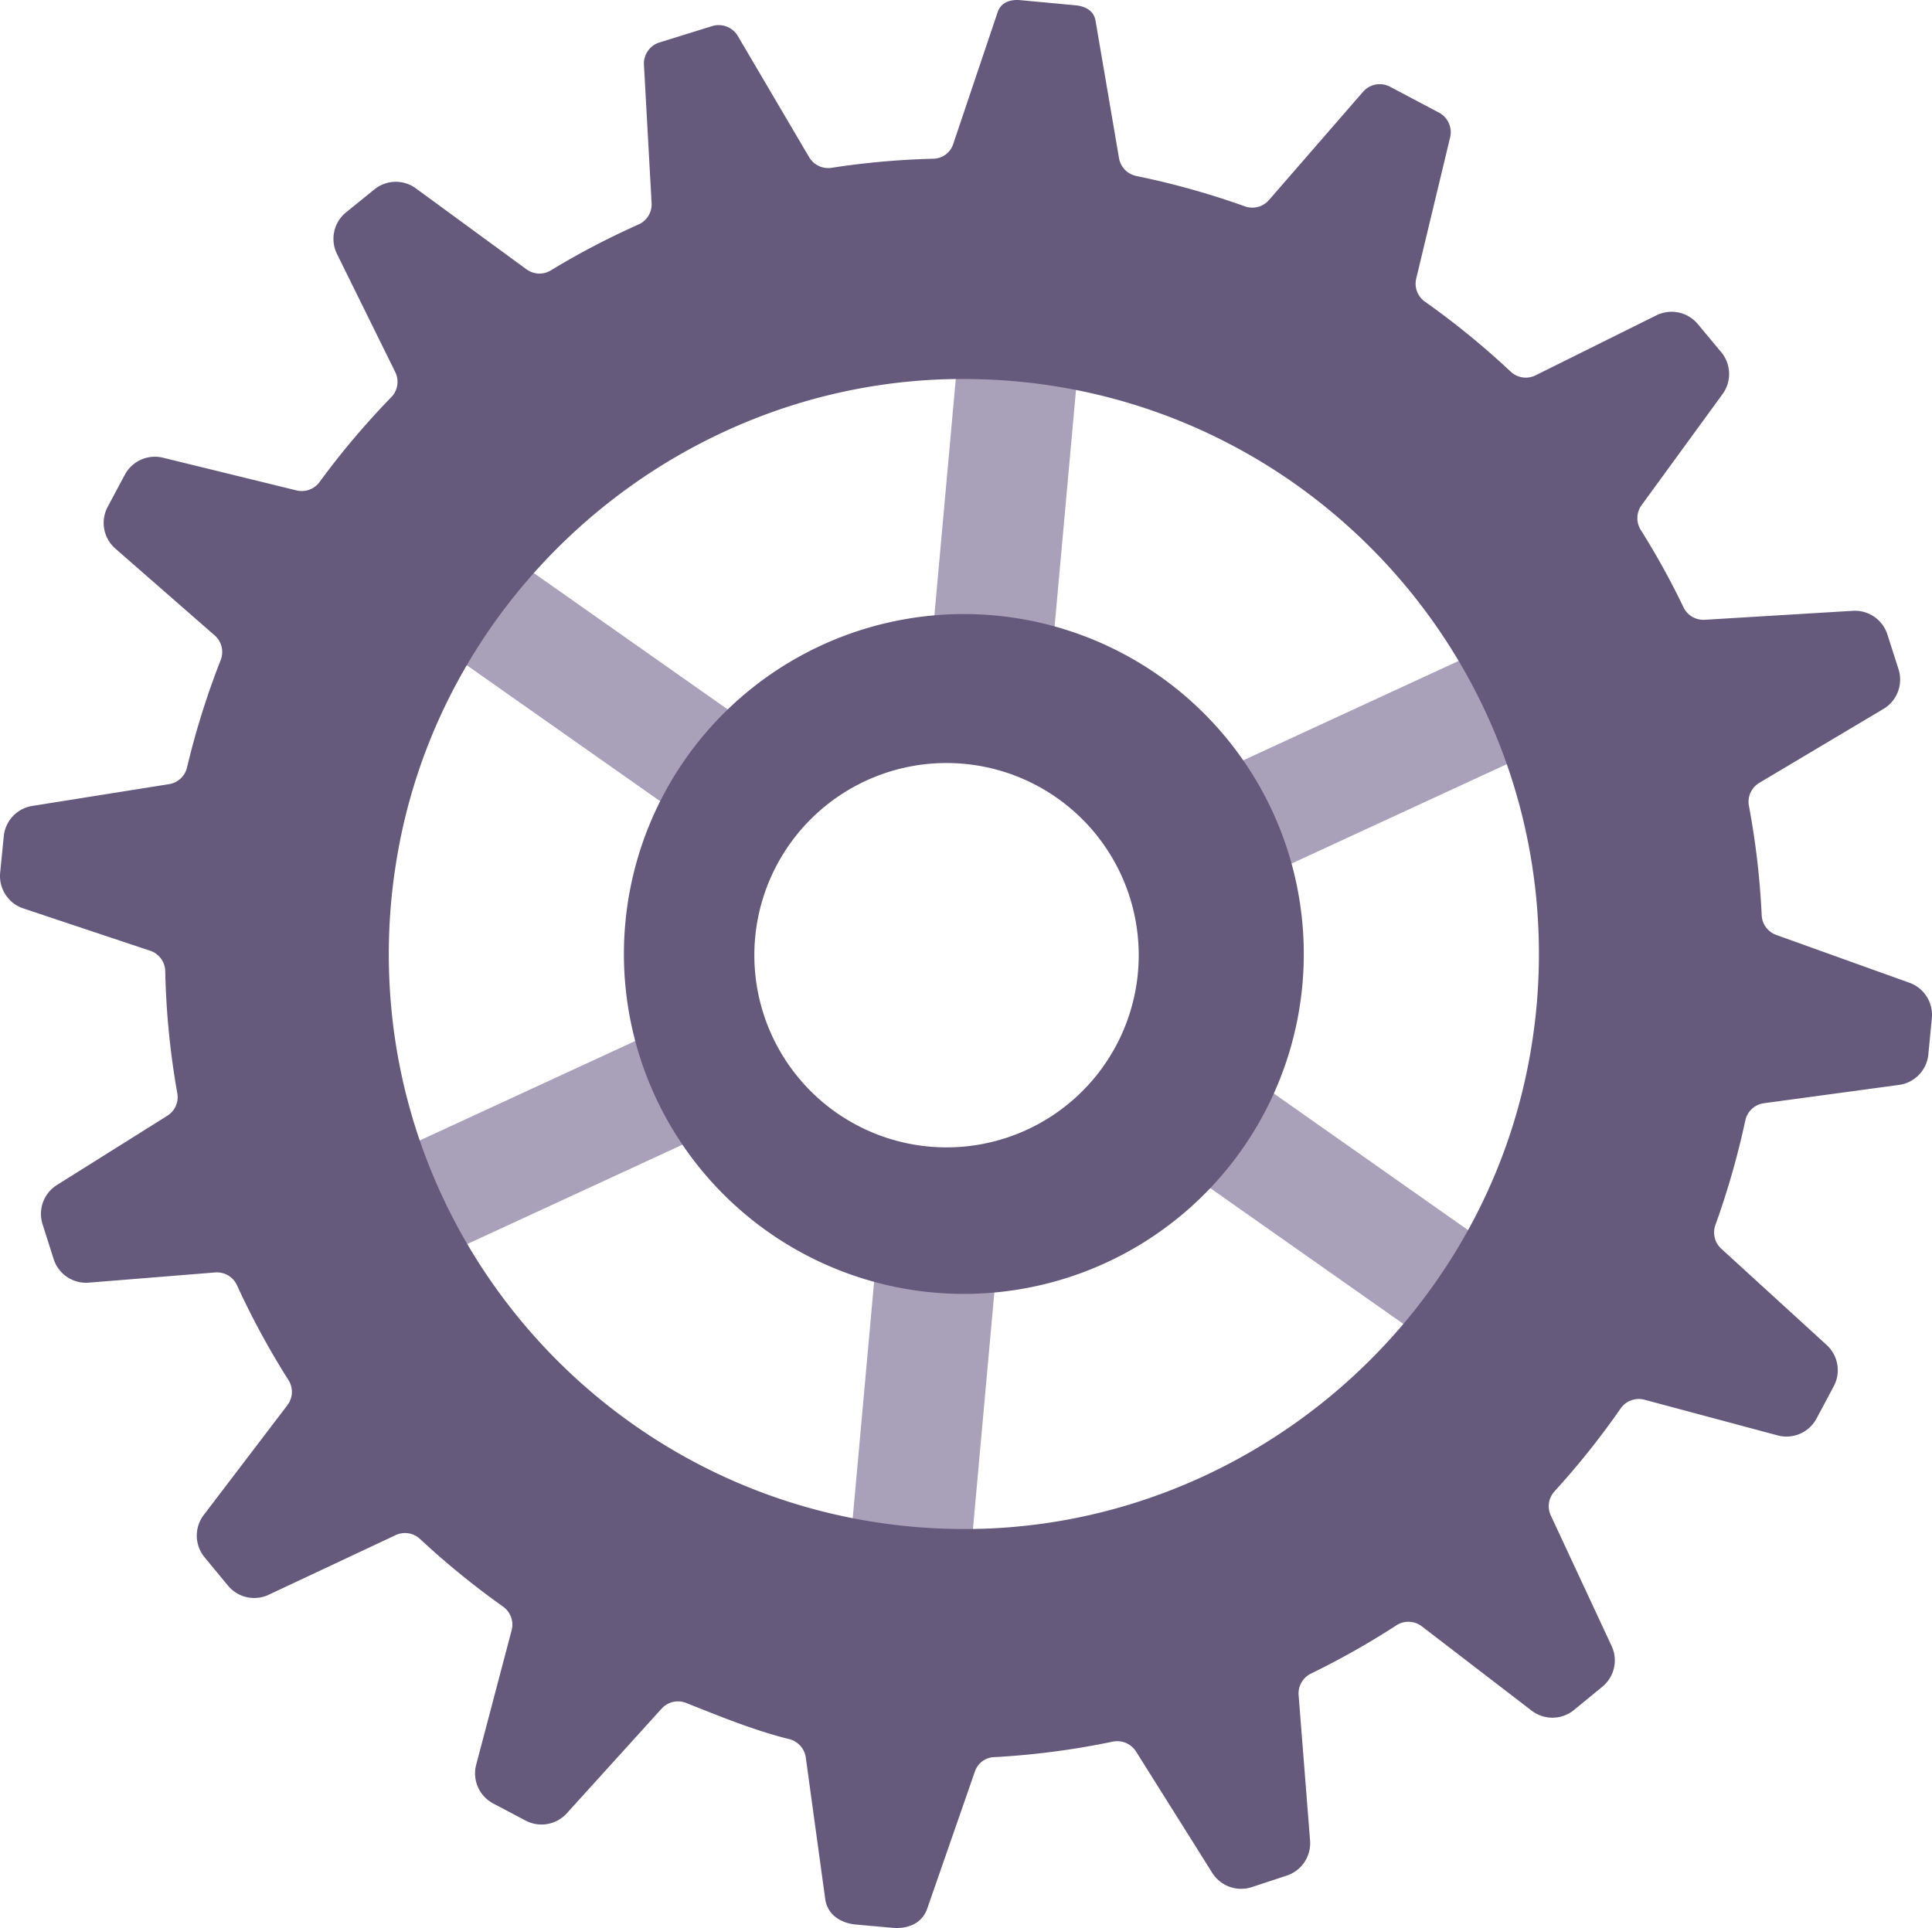 <svg id="Layer_1" data-name="Layer 1" xmlns="http://www.w3.org/2000/svg" viewBox="0 0 708.21 706.79"><defs><style>.cls-1{fill:#A9A0BA;}.cls-2{fill:#655A7C;}</style></defs><title>gear01</title><g id="Layer_1-2" data-name="Layer 1-2"><g id="_Group_" data-name=" Group "><rect id="_Rectangle_" data-name=" Rectangle " class="cls-1" x="908.35" y="342.07" width="132.75" height="44.25" transform="translate(-81.45 1115.34) rotate(-84.83)"/><rect id="_Rectangle_2" data-name=" Rectangle 2" class="cls-1" x="873.76" y="683.59" width="140.12" height="44.25" transform="translate(-449.69 1395.31) rotate(-84.83)"/><rect id="_Rectangle_3" data-name=" Rectangle 3" class="cls-1" x="799.7" y="366.96" width="41.77" height="138.04" transform="translate(-613.72 669.56) rotate(-54.88)"/><rect id="_Rectangle_4" data-name=" Rectangle 4" class="cls-1" x="1080.8" y="564.66" width="41.77" height="138.04" transform="translate(-656.05 983.46) rotate(-54.88)"/><rect id="_Rectangle_5" data-name=" Rectangle 5" class="cls-1" x="1048.13" y="441.9" width="138.04" height="41.77" transform="translate(-696.74 324.05) rotate(-24.78)"/><rect id="_Rectangle_6" data-name=" Rectangle 6" class="cls-1" x="736.09" y="585.94" width="138.04" height="41.77" transform="translate(-785.84 206.53) rotate(-24.78)"/><path id="_Compound_Path_" data-name=" Compound Path " class="cls-2" d="M1312.5,573.31l1.29-13.31a12.5,12.5,0,0,0-8.23-12.94l-48.83-17.53a8.09,8.09,0,0,1-5.32-7.26,290.27,290.27,0,0,0-4.67-40,8.05,8.05,0,0,1,3.78-8.48l45.54-27.12a12.52,12.52,0,0,0,5.51-14.54l-4.09-12.77a12.51,12.51,0,0,0-12.63-8.65L1230.49,414a8.11,8.11,0,0,1-7.76-4.61,282.46,282.46,0,0,0-15.64-28.31,8.11,8.11,0,0,1,.28-9.08l29.7-40.75a12.5,12.5,0,0,0-.48-15.34L1228,305.6a12.52,12.52,0,0,0-15.19-3.21l-44.3,22a8.06,8.06,0,0,1-9.13-1.38A295.47,295.47,0,0,0,1128,297.4a8.07,8.07,0,0,1-3.23-8.49l12.43-51.76a8.11,8.11,0,0,0-4.06-9.06l-17.89-9.46a8.08,8.08,0,0,0-10,1.85l-34.47,39.66a8.07,8.07,0,0,1-8.94,2.25,293.16,293.16,0,0,0-39.67-11.08,8.09,8.09,0,0,1-6.35-6.59l-8.6-50.33c-.61-3.65-3.69-5.32-7.35-5.66l-20.22-1.88c-3.74-.34-7.13.84-8.32,4.41L955,239.74a7.81,7.81,0,0,1-7.43,5.24,292.75,292.75,0,0,0-37.05,3.32,8.13,8.13,0,0,1-8.3-3.91L876.1,200a8.16,8.16,0,0,0-9.42-3.64l-19.33,6a8.1,8.1,0,0,0-5.67,8.19l2.81,50.77a8.07,8.07,0,0,1-4.81,7.77,287.45,287.45,0,0,0-32.07,16.78,8,8,0,0,1-9-.36l-40.5-29.64a12.45,12.45,0,0,0-15.31.41l-10.37,8.4a12.51,12.51,0,0,0-3.28,15.19l21.36,43.31a8.09,8.09,0,0,1-1.47,9.24,292.53,292.53,0,0,0-26.26,31.06,8.11,8.11,0,0,1-8.42,3.1l-49-12a12.5,12.5,0,0,0-14,6.29l-6.27,11.75a12.5,12.5,0,0,0,2.8,15.26l36.51,31.91a8.09,8.09,0,0,1,2.06,9.14,292.87,292.87,0,0,0-12.26,39.17,8.06,8.06,0,0,1-6.58,6.15l-50.21,8A12.49,12.49,0,0,0,607,493.45l-1.32,13.35a12.51,12.51,0,0,0,8.47,13l46.57,15.54a8.06,8.06,0,0,1,5.48,7.55,290.09,290.09,0,0,0,4.41,44.6A8.06,8.06,0,0,1,667,595.8l-40.49,25.4a12.5,12.5,0,0,0-5.28,14.39l4.06,12.75A12.47,12.47,0,0,0,638.18,657l46.34-3.74a8.07,8.07,0,0,1,8,4.74,293.77,293.77,0,0,0,18.82,34.67,8.05,8.05,0,0,1-.35,9.24l-30.67,40.26a12.49,12.49,0,0,0,.29,15.5L689.14,768a12.47,12.47,0,0,0,15,3.41l46.52-21.85a8.05,8.05,0,0,1,9,1.47A299,299,0,0,0,790,775.74a8.08,8.08,0,0,1,3.19,8.66l-13,49.31a12.48,12.48,0,0,0,6.24,14.23l11.86,6.26a12.48,12.48,0,0,0,15.08-2.64l34.78-38.38a8.08,8.08,0,0,1,9-2.1c12.21,4.85,24.69,10,37.66,13.23a8.13,8.13,0,0,1,6.2,6.8l7.1,51.71c.76,5.79,5.55,9,11.37,9.5l13.22,1.19c5.73.52,10.93-1.61,12.81-7L963.07,836a7.78,7.78,0,0,1,7.35-5.07,290.05,290.05,0,0,0,43.23-5.69,8.16,8.16,0,0,1,8.45,3.7L1050,873.37a12.51,12.51,0,0,0,14.42,5.25l12.84-4.23a12.5,12.5,0,0,0,8.6-12.86l-4.2-53.34a8.11,8.11,0,0,1,4.59-7.9,295.26,295.26,0,0,0,31.2-17.63,8.11,8.11,0,0,1,9.36.32l40.27,30.92a12.49,12.49,0,0,0,15.54-.25l10.38-8.52a12.47,12.47,0,0,0,3.4-14.92l-22.32-47.91a8.05,8.05,0,0,1,1.4-8.81,293.5,293.5,0,0,0,24.18-30.3,8.1,8.1,0,0,1,8.81-3.26L1257.27,713a12.49,12.49,0,0,0,14.25-6.2l6.31-11.82a12.52,12.52,0,0,0-2.59-15.11l-38.67-35.33a8.05,8.05,0,0,1-2.11-8.72,298.24,298.24,0,0,0,10.93-38.2,8.1,8.1,0,0,1,6.8-6.39l49.58-6.72A12.49,12.49,0,0,0,1312.5,573.31ZM953.64,747.25c-116.4-3-208.37-99.7-205.42-216.11a210.66,210.66,0,0,1,2.47-27.22c16-103.87,108.5-181,213.57-178.12,116.4,2.95,208.37,99.7,205.42,216.1a210.32,210.32,0,0,1-2.46,27.22C1151.16,673,1058.71,750.1,953.64,747.25Z" transform="translate(-605.63 -186.79)"/><path id="_Compound_Path_2" data-name=" Compound Path 2" class="cls-2" d="M970.18,412.41a124.61,124.61,0,1,0,112.87,135.34A124.61,124.61,0,0,0,970.18,412.41Zm-17.63,195a70.45,70.45,0,1,1,.1,0h-.1Z" transform="translate(-605.63 -186.79)"/></g></g></svg>